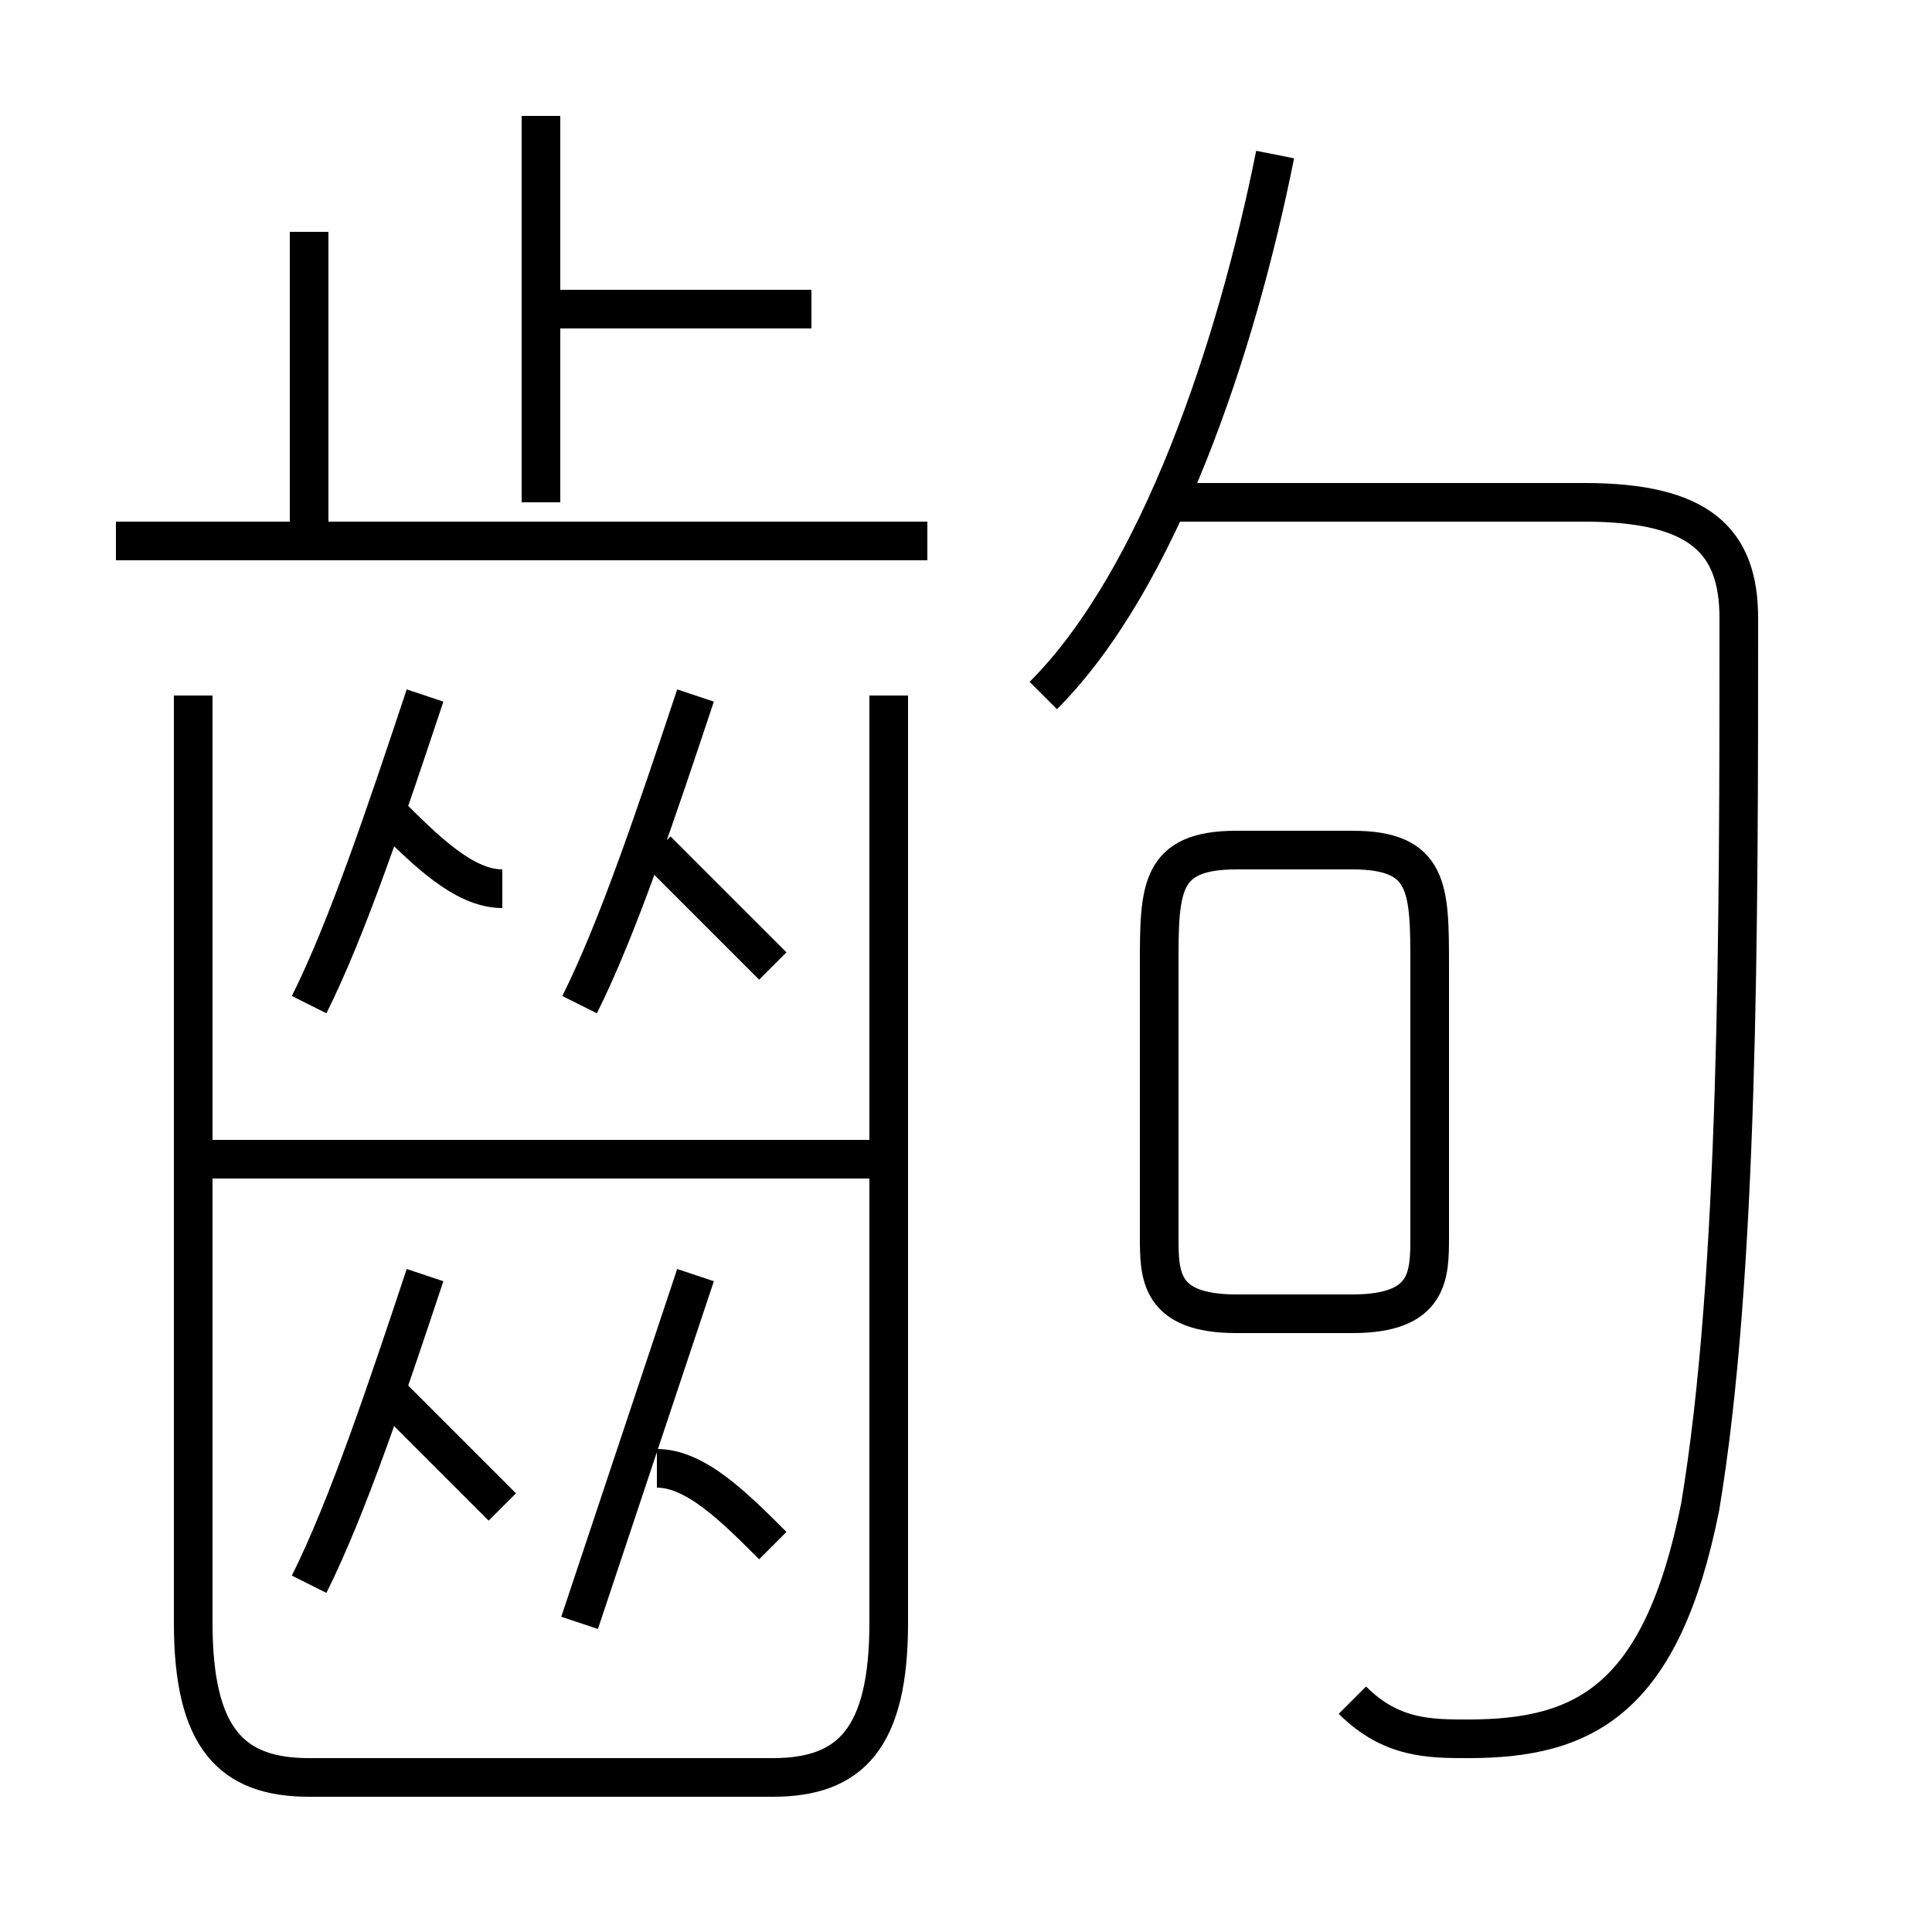<?xml version='1.0' encoding='utf8'?>
<svg viewBox="0.0 -6.0 50.0 50.0" version="1.1" xmlns="http://www.w3.org/2000/svg">
<rect x="0.0" y="-6.0" width="50.0" height="50.0" fill="#808080" stroke="none"/>
<rect x="-1000" y="-1000" width="2000" height="2000" stroke="white" fill="white"/>
<g style="fill:white;stroke:#000000;  stroke-width:1">
<path d="M 5 -26 L 5 -2 C 5 1 6 2 8 2 L 20 2 C 22 2 23 1 23 -2 L 23 -26 M 8 -3 C 9 -5 10 -8 11 -11 M 13 -5 C 12 -6 11 -7 10 -8 M 15 -2 C 16 -5 17 -8 18 -11 M 20 -4 C 19 -5 18 -6 17 -6 M 23 -14 L 5 -14 M 8 -18 C 9 -20 10 -23 11 -26 M 13 -21 C 12 -21 11 -22 10 -23 M 15 -18 C 16 -20 17 -23 18 -26 M 20 -19 C 19 -20 18 -21 17 -22 M 8 -30 L 8 -38 M 24 -30 L 3 -30 M 32 -10 L 35 -10 C 37 -10 37 -11 37 -12 L 37 -19 C 37 -21 37 -22 35 -22 L 32 -22 C 30 -22 30 -21 30 -19 L 30 -12 C 30 -11 30 -10 32 -10 Z M 14 -31 L 14 -41 M 35 0 C 36 1 37 1 38 1 C 41 1 43 0 44 -5 C 45 -11 45 -20 45 -28 C 45 -30 44 -31 41 -31 L 30 -31 M 21 -36 L 14 -36 M 27 -26 C 30 -29 32 -35 33 -40" transform="translate(0.0 38.0)" />
</g>
</svg>